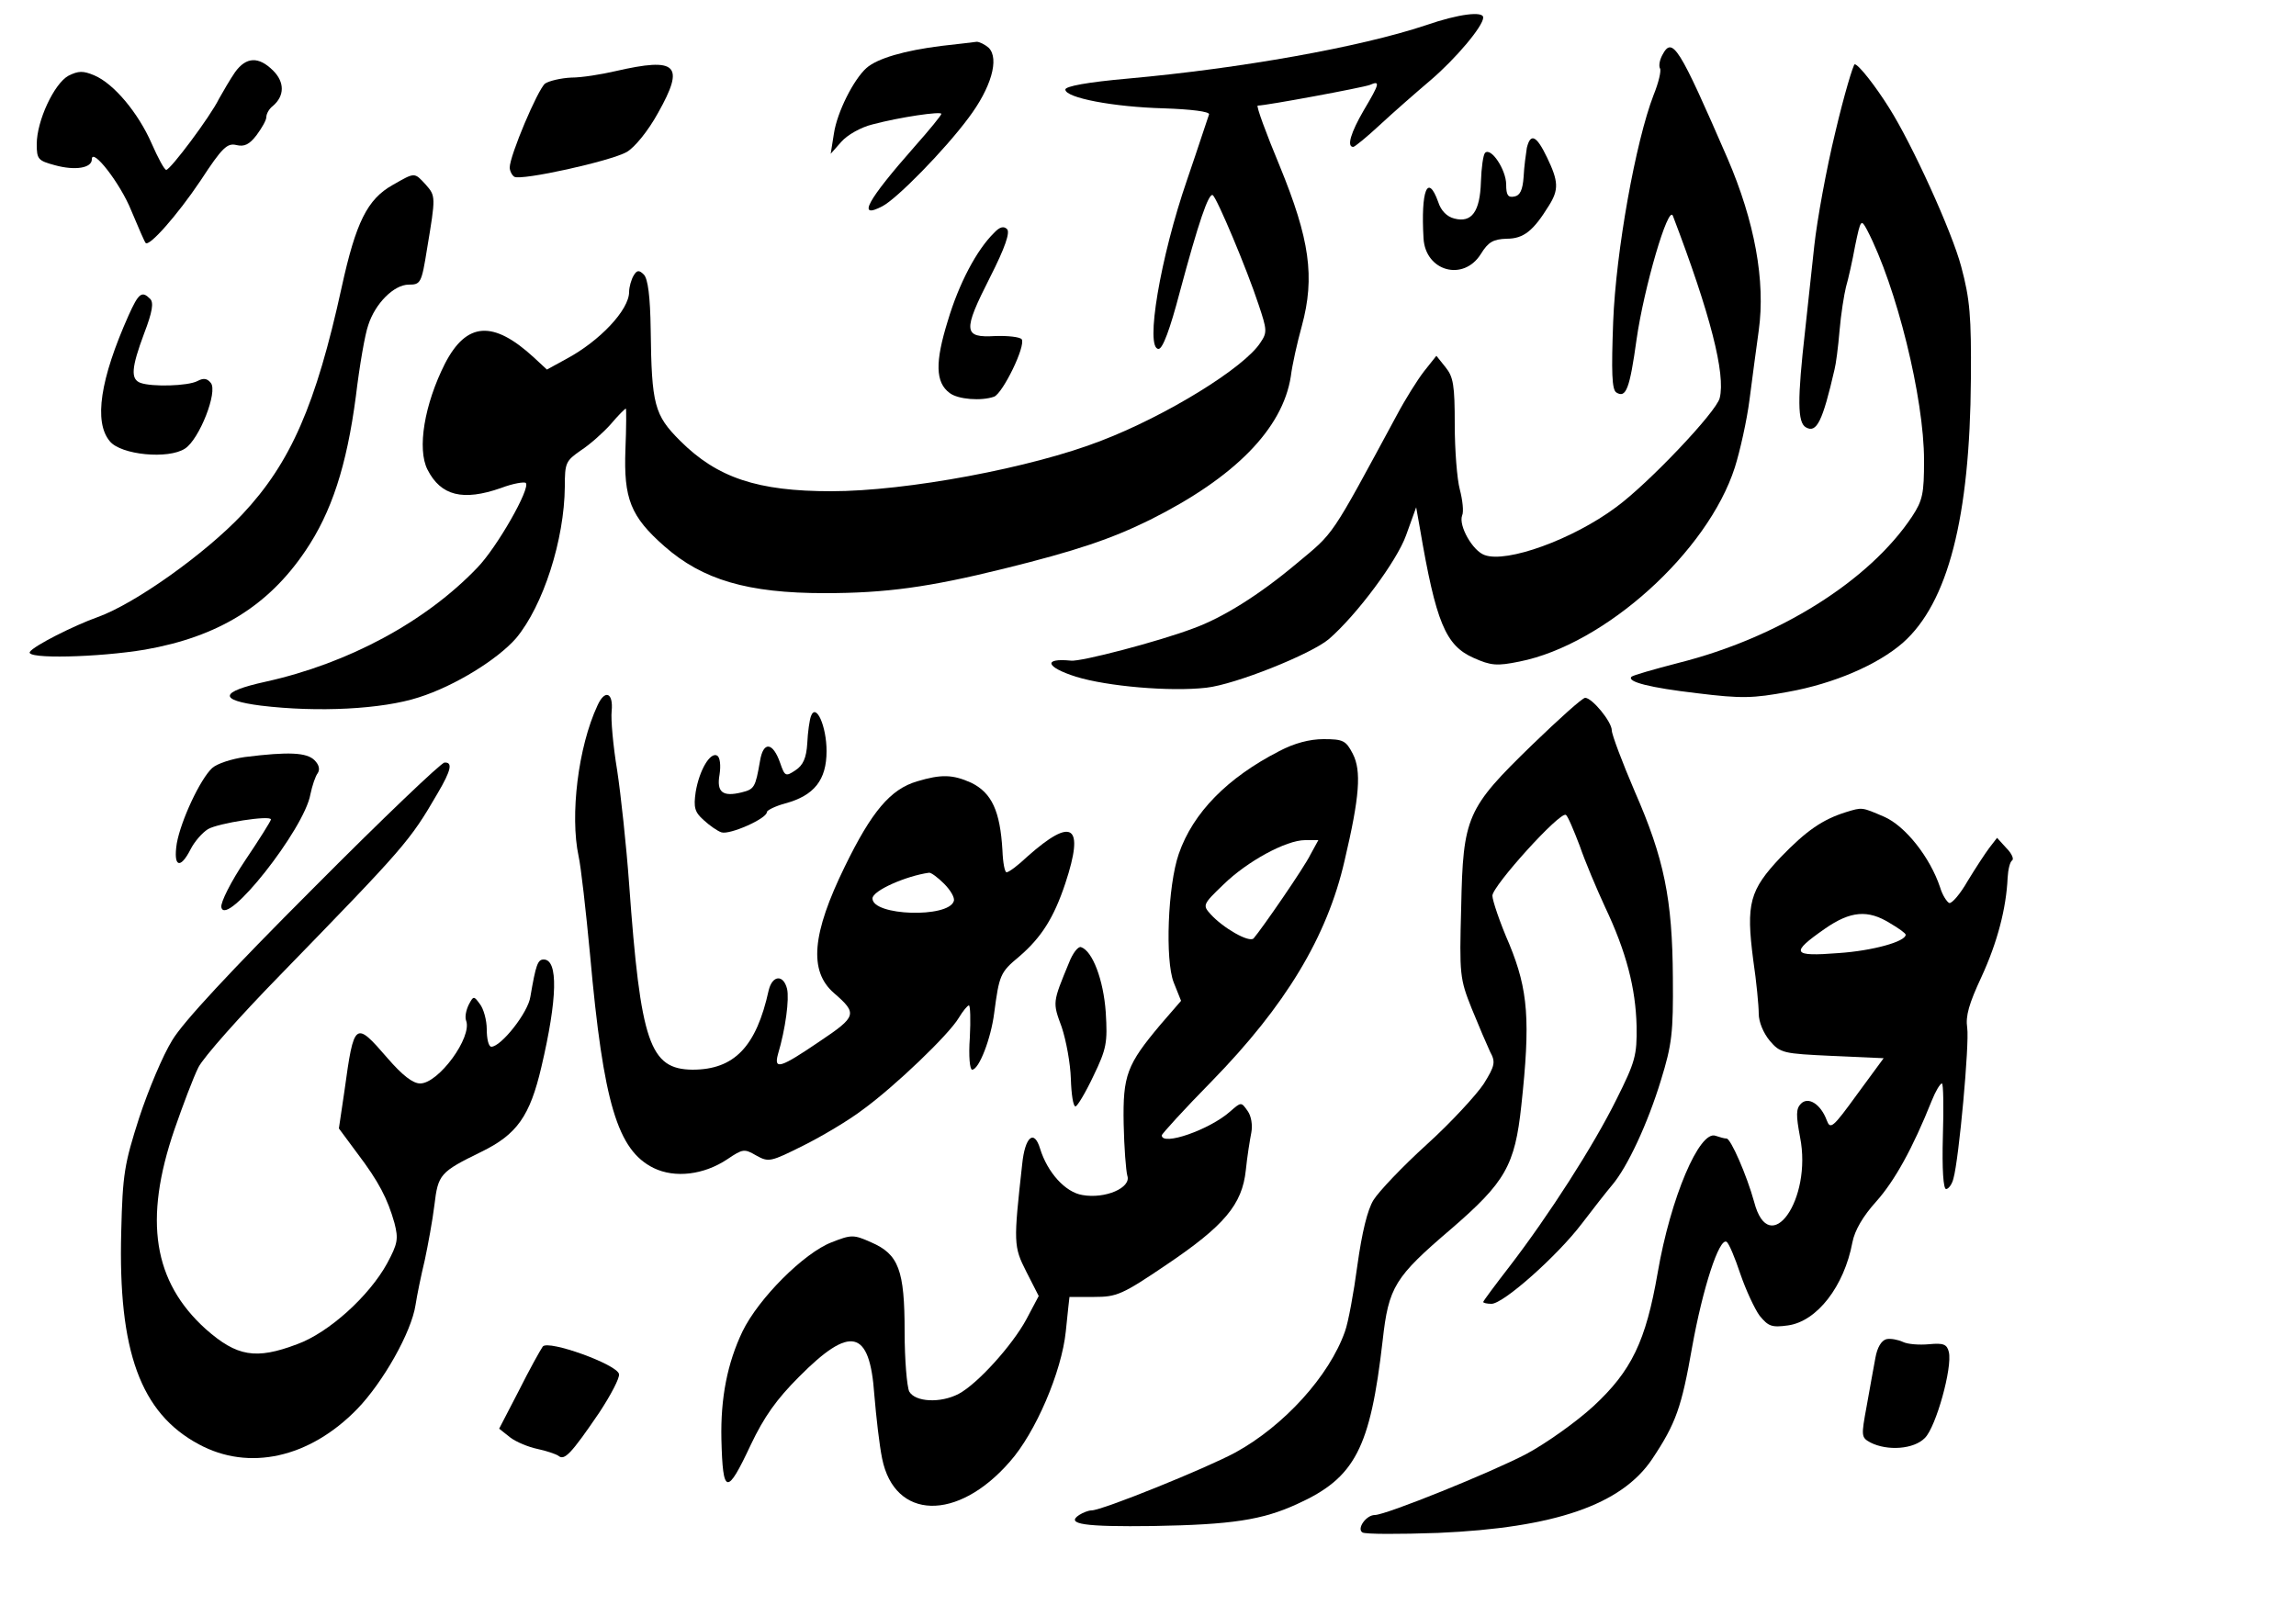 <?xml version="1.0" standalone="no"?>
<!DOCTYPE svg PUBLIC "-//W3C//DTD SVG 20010904//EN"
 "http://www.w3.org/TR/2001/REC-SVG-20010904/DTD/svg10.dtd">
<svg version="1.0" xmlns="http://www.w3.org/2000/svg"
 width="500pt" height="352pt" viewBox="0 0 500 352"
 preserveAspectRatio="xMidYMid meet">

<g transform="translate(0,352) scale(0.1,-0.1)"
fill="#000000" stroke="none">
<path d="M3105 3465 c-144 -48 -404 -94 -647 -116 -91 -8 -138 -17 -138 -24 0
-18 104 -38 215 -41 59 -2 99 -7 98 -13 -2 -5 -23 -70 -48 -143 -58 -168 -92
-368 -62 -368 9 0 25 43 46 123 41 153 63 217 72 212 9 -6 74 -160 100 -239
18 -54 19 -60 4 -82 -35 -55 -206 -160 -347 -214 -151 -59 -424 -110 -588
-110 -160 0 -248 29 -329 110 -56 56 -62 78 -64 242 -1 72 -6 111 -15 120 -10
10 -15 10 -22 -2 -5 -8 -10 -25 -10 -36 0 -39 -64 -107 -137 -146 l-42 -23
-28 26 c-89 82 -147 78 -194 -13 -45 -89 -61 -186 -38 -231 29 -57 77 -69 160
-40 26 10 51 14 54 11 11 -11 -63 -141 -106 -185 -112 -117 -280 -208 -461
-248 -100 -22 -103 -40 -10 -52 124 -15 264 -8 344 18 79 25 172 83 212 129
59 71 105 214 106 330 0 52 2 56 35 79 20 13 49 39 65 57 16 19 31 34 33 34 1
0 1 -40 -1 -89 -4 -107 11 -146 85 -211 83 -73 181 -102 349 -102 133 0 227
13 389 53 158 39 235 65 320 107 184 92 288 198 306 312 3 25 14 74 24 110 29
107 17 189 -48 348 -30 72 -52 132 -48 132 18 0 228 39 244 45 23 10 22 4 -13
-55 -28 -48 -38 -80 -23 -80 3 0 29 21 58 48 28 26 77 69 110 97 55 47 115
118 115 137 0 14 -53 8 -125 -17z"/>
<path d="M2050 3420 c-80 -10 -139 -27 -163 -48 -28 -25 -64 -96 -71 -143 l-7
-44 23 26 c13 15 43 32 68 38 60 16 150 29 150 23 0 -3 -26 -35 -58 -71 -104
-118 -127 -160 -70 -130 32 17 135 122 187 192 49 65 68 129 44 153 -8 7 -20
13 -26 13 -7 -1 -41 -5 -77 -9z"/>
<path d="M3620 3400 c-6 -11 -8 -24 -5 -29 3 -5 -3 -31 -14 -58 -39 -101 -82
-340 -88 -494 -4 -109 -3 -148 7 -154 21 -13 29 8 44 116 16 112 69 294 79
269 82 -215 115 -345 102 -397 -7 -30 -156 -187 -226 -238 -94 -70 -238 -122
-286 -104 -26 9 -57 64 -49 86 4 8 1 34 -5 57 -6 22 -11 86 -11 141 0 86 -3
104 -20 125 l-20 25 -27 -34 c-14 -18 -41 -61 -59 -95 -147 -272 -135 -254
-219 -324 -81 -68 -161 -118 -225 -141 -74 -28 -245 -73 -266 -70 -61 6 -55
-14 11 -35 68 -21 205 -33 284 -24 63 7 228 73 267 106 61 53 148 170 168 226
l22 61 8 -45 c35 -206 56 -256 117 -283 38 -17 51 -18 100 -8 186 37 410 239
469 423 11 35 26 101 32 148 6 47 15 114 20 150 15 108 -9 238 -68 375 -106
244 -120 267 -142 225z"/>
<path d="M512 3363 c-11 -16 -26 -42 -35 -58 -19 -39 -106 -155 -115 -155 -4
0 -18 26 -32 58 -29 66 -82 130 -125 148 -24 10 -34 10 -56 -1 -31 -17 -69
-98 -69 -149 0 -33 3 -36 40 -46 44 -12 80 -6 80 13 0 27 62 -52 86 -112 15
-36 29 -68 31 -70 7 -10 69 60 120 136 47 72 58 82 78 77 17 -4 28 1 44 22 11
15 21 32 21 39 0 7 6 18 14 24 26 22 26 52 1 77 -32 32 -59 30 -83 -3z"/>
<path d="M1340 3365 c-30 -7 -73 -14 -96 -14 -22 -1 -48 -7 -57 -13 -16 -13
-77 -157 -77 -183 0 -7 5 -17 10 -20 15 -9 210 34 245 54 17 10 46 45 68 85
59 105 42 122 -93 91z"/>
<path d="M3997 3233 c-20 -82 -40 -193 -46 -248 -6 -55 -15 -138 -20 -185 -17
-150 -17 -201 2 -211 23 -13 36 13 62 126 3 11 8 49 11 85 3 36 10 79 14 95 5
17 14 57 20 90 12 58 13 58 26 34 64 -123 124 -366 124 -502 0 -72 -3 -87 -26
-122 -93 -140 -290 -264 -509 -319 -54 -14 -99 -27 -102 -30 -11 -11 40 -24
143 -36 97 -12 122 -11 198 3 100 18 195 59 250 107 98 87 146 272 148 575 1
136 -2 173 -21 244 -20 76 -107 267 -157 346 -30 48 -67 95 -75 95 -3 0 -23
-66 -42 -147z"/>
<path d="M3325 3198 c-2 -13 -6 -41 -7 -63 -2 -29 -8 -41 -20 -43 -14 -3 -18
3 -18 26 0 32 -33 82 -46 69 -4 -4 -8 -32 -9 -63 -2 -65 -20 -90 -58 -80 -16
4 -29 17 -35 36 -23 64 -38 25 -32 -79 4 -72 87 -95 125 -34 16 26 27 32 56
33 37 0 58 17 92 72 22 35 21 53 -4 105 -23 48 -36 54 -44 21z"/>
<path d="M855 3117 c-55 -31 -80 -81 -111 -223 -56 -256 -111 -382 -216 -494
-81 -86 -234 -195 -315 -224 -53 -19 -140 -63 -148 -76 -10 -16 149 -12 251 5
159 28 268 95 349 215 57 84 90 185 110 337 8 67 20 136 27 155 15 47 56 88
88 88 26 0 28 3 40 78 19 114 19 115 -3 140 -25 27 -23 27 -72 -1z"/>
<path d="M2165 3013 c-38 -37 -77 -111 -101 -192 -28 -90 -27 -134 4 -157 18
-14 69 -18 97 -8 19 8 69 110 60 125 -4 5 -30 8 -58 7 -69 -4 -71 10 -11 128
33 65 44 98 37 105 -7 7 -16 5 -28 -8z"/>
<path d="M280 2833 c-62 -139 -76 -232 -41 -274 24 -30 128 -40 164 -16 31 20
72 124 56 143 -8 10 -16 11 -29 4 -21 -11 -99 -13 -124 -4 -22 8 -20 33 8 108
18 47 21 67 13 75 -18 18 -25 13 -47 -36z"/>
<path d="M1301 1983 c-42 -90 -60 -239 -41 -328 5 -22 16 -119 25 -215 29
-324 60 -425 138 -464 47 -23 110 -15 161 19 34 23 37 23 63 8 27 -15 31 -14
103 22 40 20 99 55 129 78 70 51 187 163 209 200 9 15 19 27 22 27 3 0 4 -31
2 -70 -3 -41 0 -70 5 -70 15 0 41 68 48 123 11 83 13 89 54 123 49 42 76 85
101 160 42 127 16 146 -83 58 -20 -19 -40 -34 -45 -34 -4 0 -8 21 -9 48 -5 85
-23 125 -68 147 -40 18 -65 19 -118 3 -58 -17 -99 -66 -157 -185 -72 -147 -79
-228 -24 -276 52 -45 50 -51 -32 -106 -84 -57 -99 -62 -90 -28 17 57 25 121
20 143 -8 32 -32 30 -40 -3 -27 -123 -75 -173 -166 -173 -93 1 -113 58 -138
405 -6 83 -18 194 -26 247 -9 54 -14 112 -12 129 4 41 -15 48 -31 12z m755
-388 c14 -14 24 -31 21 -38 -12 -37 -177 -32 -177 6 0 17 73 49 123 56 4 1 19
-10 33 -24z"/>
<path d="M3337 1898 c-143 -139 -151 -156 -155 -355 -4 -146 -3 -155 23 -220
15 -37 33 -79 40 -94 12 -22 11 -30 -14 -70 -16 -24 -71 -84 -124 -132 -53
-48 -105 -103 -116 -121 -13 -21 -25 -70 -35 -142 -8 -60 -20 -125 -27 -144
-34 -97 -133 -206 -239 -264 -65 -35 -290 -126 -313 -126 -7 0 -19 -5 -27 -10
-30 -20 11 -26 162 -24 170 3 237 13 313 48 126 57 159 121 186 356 13 117 26
138 149 243 118 102 139 138 153 269 20 185 15 251 -26 351 -21 48 -37 96 -37
106 0 21 147 184 160 176 4 -2 17 -33 30 -67 12 -35 37 -94 55 -133 47 -99 67
-178 69 -260 1 -64 -3 -78 -44 -160 -50 -101 -147 -252 -233 -364 -31 -40 -57
-75 -57 -77 0 -2 8 -4 18 -4 26 0 144 105 197 175 25 33 55 71 66 84 33 39 77
133 106 228 24 78 27 103 26 223 -1 172 -19 260 -83 406 -27 63 -50 124 -50
133 0 19 -43 71 -58 71 -6 0 -57 -46 -115 -102z"/>
<path d="M1766 1960 c-3 -8 -7 -35 -8 -59 -2 -32 -9 -48 -26 -59 -21 -14 -23
-13 -33 16 -16 46 -37 48 -44 4 -10 -57 -12 -61 -40 -68 -41 -10 -55 0 -48 39
3 20 1 37 -5 41 -15 9 -39 -31 -47 -79 -5 -34 -2 -44 17 -61 13 -12 30 -24 39
-27 18 -6 99 30 99 44 0 4 18 13 40 19 63 17 90 51 90 114 0 54 -23 106 -34
76z"/>
<path d="M2786 1884 c-113 -58 -188 -134 -219 -224 -24 -69 -30 -232 -11 -280
l16 -40 -45 -52 c-73 -87 -82 -110 -80 -216 1 -51 5 -102 8 -113 9 -26 -48
-51 -98 -42 -37 6 -76 49 -92 101 -13 43 -33 26 -39 -34 -19 -171 -19 -179 9
-234 l27 -53 -27 -51 c-31 -57 -106 -140 -147 -162 -40 -21 -95 -18 -108 5 -5
11 -10 69 -10 130 0 135 -13 169 -73 195 -38 17 -43 17 -86 0 -60 -23 -159
-122 -194 -194 -33 -69 -48 -145 -46 -235 3 -122 12 -123 64 -12 29 61 56 99
105 148 112 113 154 104 164 -39 4 -48 11 -110 17 -139 27 -134 164 -138 278
-7 56 63 113 196 122 284 4 41 8 75 8 75 1 0 25 0 54 0 49 0 61 5 157 70 126
85 165 131 173 206 3 30 9 67 12 82 3 16 0 36 -8 47 -14 20 -14 20 -38 -1 -45
-40 -149 -76 -149 -52 0 3 49 57 109 118 160 164 251 314 289 480 33 140 37
196 18 233 -15 29 -21 32 -64 32 -30 0 -64 -9 -96 -26z m68 -225 c-14 -29
-106 -162 -124 -183 -10 -10 -67 23 -94 53 -17 19 -17 21 28 64 52 51 137 97
178 97 l29 0 -17 -31z"/>
<path d="M533 1871 c-28 -4 -60 -14 -71 -24 -26 -24 -68 -114 -77 -164 -8 -51
7 -58 30 -13 8 16 25 36 38 44 22 13 137 31 137 21 0 -3 -25 -43 -56 -89 -31
-46 -54 -92 -52 -102 9 -47 181 170 194 246 4 19 11 40 16 46 5 8 3 18 -7 28
-17 17 -56 19 -152 7z"/>
<path d="M683 1586 c-181 -181 -285 -293 -308 -332 -20 -32 -52 -108 -72 -169
-32 -100 -36 -122 -39 -248 -7 -260 42 -395 169 -463 109 -59 241 -30 345 77
56 58 118 167 127 227 3 20 12 64 20 97 7 33 17 87 21 120 8 67 12 72 102 116
78 38 106 78 131 185 35 149 37 234 5 234 -13 0 -17 -11 -29 -81 -5 -35 -64
-109 -85 -109 -6 0 -10 17 -10 38 0 20 -7 45 -15 55 -13 18 -14 18 -24 -1 -6
-12 -9 -27 -6 -35 14 -36 -60 -137 -100 -137 -16 0 -39 18 -71 55 -71 82 -73
81 -94 -72 l-12 -81 40 -54 c47 -62 66 -99 81 -152 9 -35 7 -45 -16 -88 -39
-71 -127 -151 -196 -176 -90 -34 -131 -27 -199 33 -114 103 -136 237 -68 435
18 52 41 113 52 135 11 22 91 112 177 200 273 281 283 292 344 397 30 51 33
68 15 67 -7 0 -136 -123 -285 -273z"/>
<path d="M4020 1751 c-51 -16 -86 -40 -142 -98 -68 -72 -76 -101 -60 -224 7
-47 12 -100 12 -117 0 -18 10 -42 24 -59 23 -27 29 -28 136 -33 l112 -5 -58
-79 c-53 -73 -58 -77 -66 -56 -13 35 -40 52 -56 36 -11 -11 -11 -25 -2 -73 27
-136 -67 -268 -100 -141 -16 58 -51 138 -60 138 -5 0 -15 3 -24 6 -35 13 -98
-135 -126 -298 -26 -150 -57 -214 -140 -291 -37 -34 -103 -81 -146 -104 -76
-40 -306 -133 -330 -133 -19 0 -40 -30 -27 -38 6 -4 80 -4 165 -1 253 11 399
61 466 161 52 78 64 113 87 244 23 128 59 239 75 229 5 -3 18 -34 30 -70 12
-35 31 -76 42 -91 19 -23 26 -26 62 -21 63 9 122 85 140 181 5 26 23 57 52 89
40 45 79 115 121 220 8 20 18 37 22 37 3 0 4 -52 2 -115 -2 -72 1 -115 7 -115
5 0 13 10 16 23 12 42 35 294 30 328 -4 26 4 53 31 111 35 76 54 150 57 216 1
18 5 35 10 38 4 3 -1 15 -13 27 l-20 22 -17 -22 c-9 -12 -30 -44 -47 -72 -16
-28 -34 -49 -40 -48 -5 2 -15 17 -20 34 -22 66 -76 134 -122 154 -49 21 -47
21 -83 10z m96 -242 c19 -11 34 -22 34 -25 0 -15 -72 -35 -146 -40 -102 -8
-106 0 -30 53 56 39 94 42 142 12z"/>
<path d="M2328 1423 c-36 -87 -36 -86 -16 -140 10 -30 19 -80 20 -113 1 -33 5
-60 10 -60 4 0 22 30 39 66 29 60 31 73 27 139 -5 71 -29 134 -54 142 -6 2
-18 -13 -26 -34z"/>
<path d="M4108 603 c-11 -3 -20 -18 -24 -41 -4 -20 -12 -67 -19 -105 -12 -65
-12 -68 8 -79 37 -19 95 -15 119 10 24 24 60 153 52 187 -4 17 -12 20 -43 17
-22 -2 -47 0 -57 5 -11 5 -27 8 -36 6z"/>
<path d="M1182 587 c-5 -7 -29 -50 -52 -96 l-43 -83 24 -19 c13 -10 40 -21 59
-25 19 -4 40 -11 46 -15 13 -11 27 3 89 94 25 38 45 76 43 84 -4 21 -154 75
-166 60z"/>
</g>
</svg>
